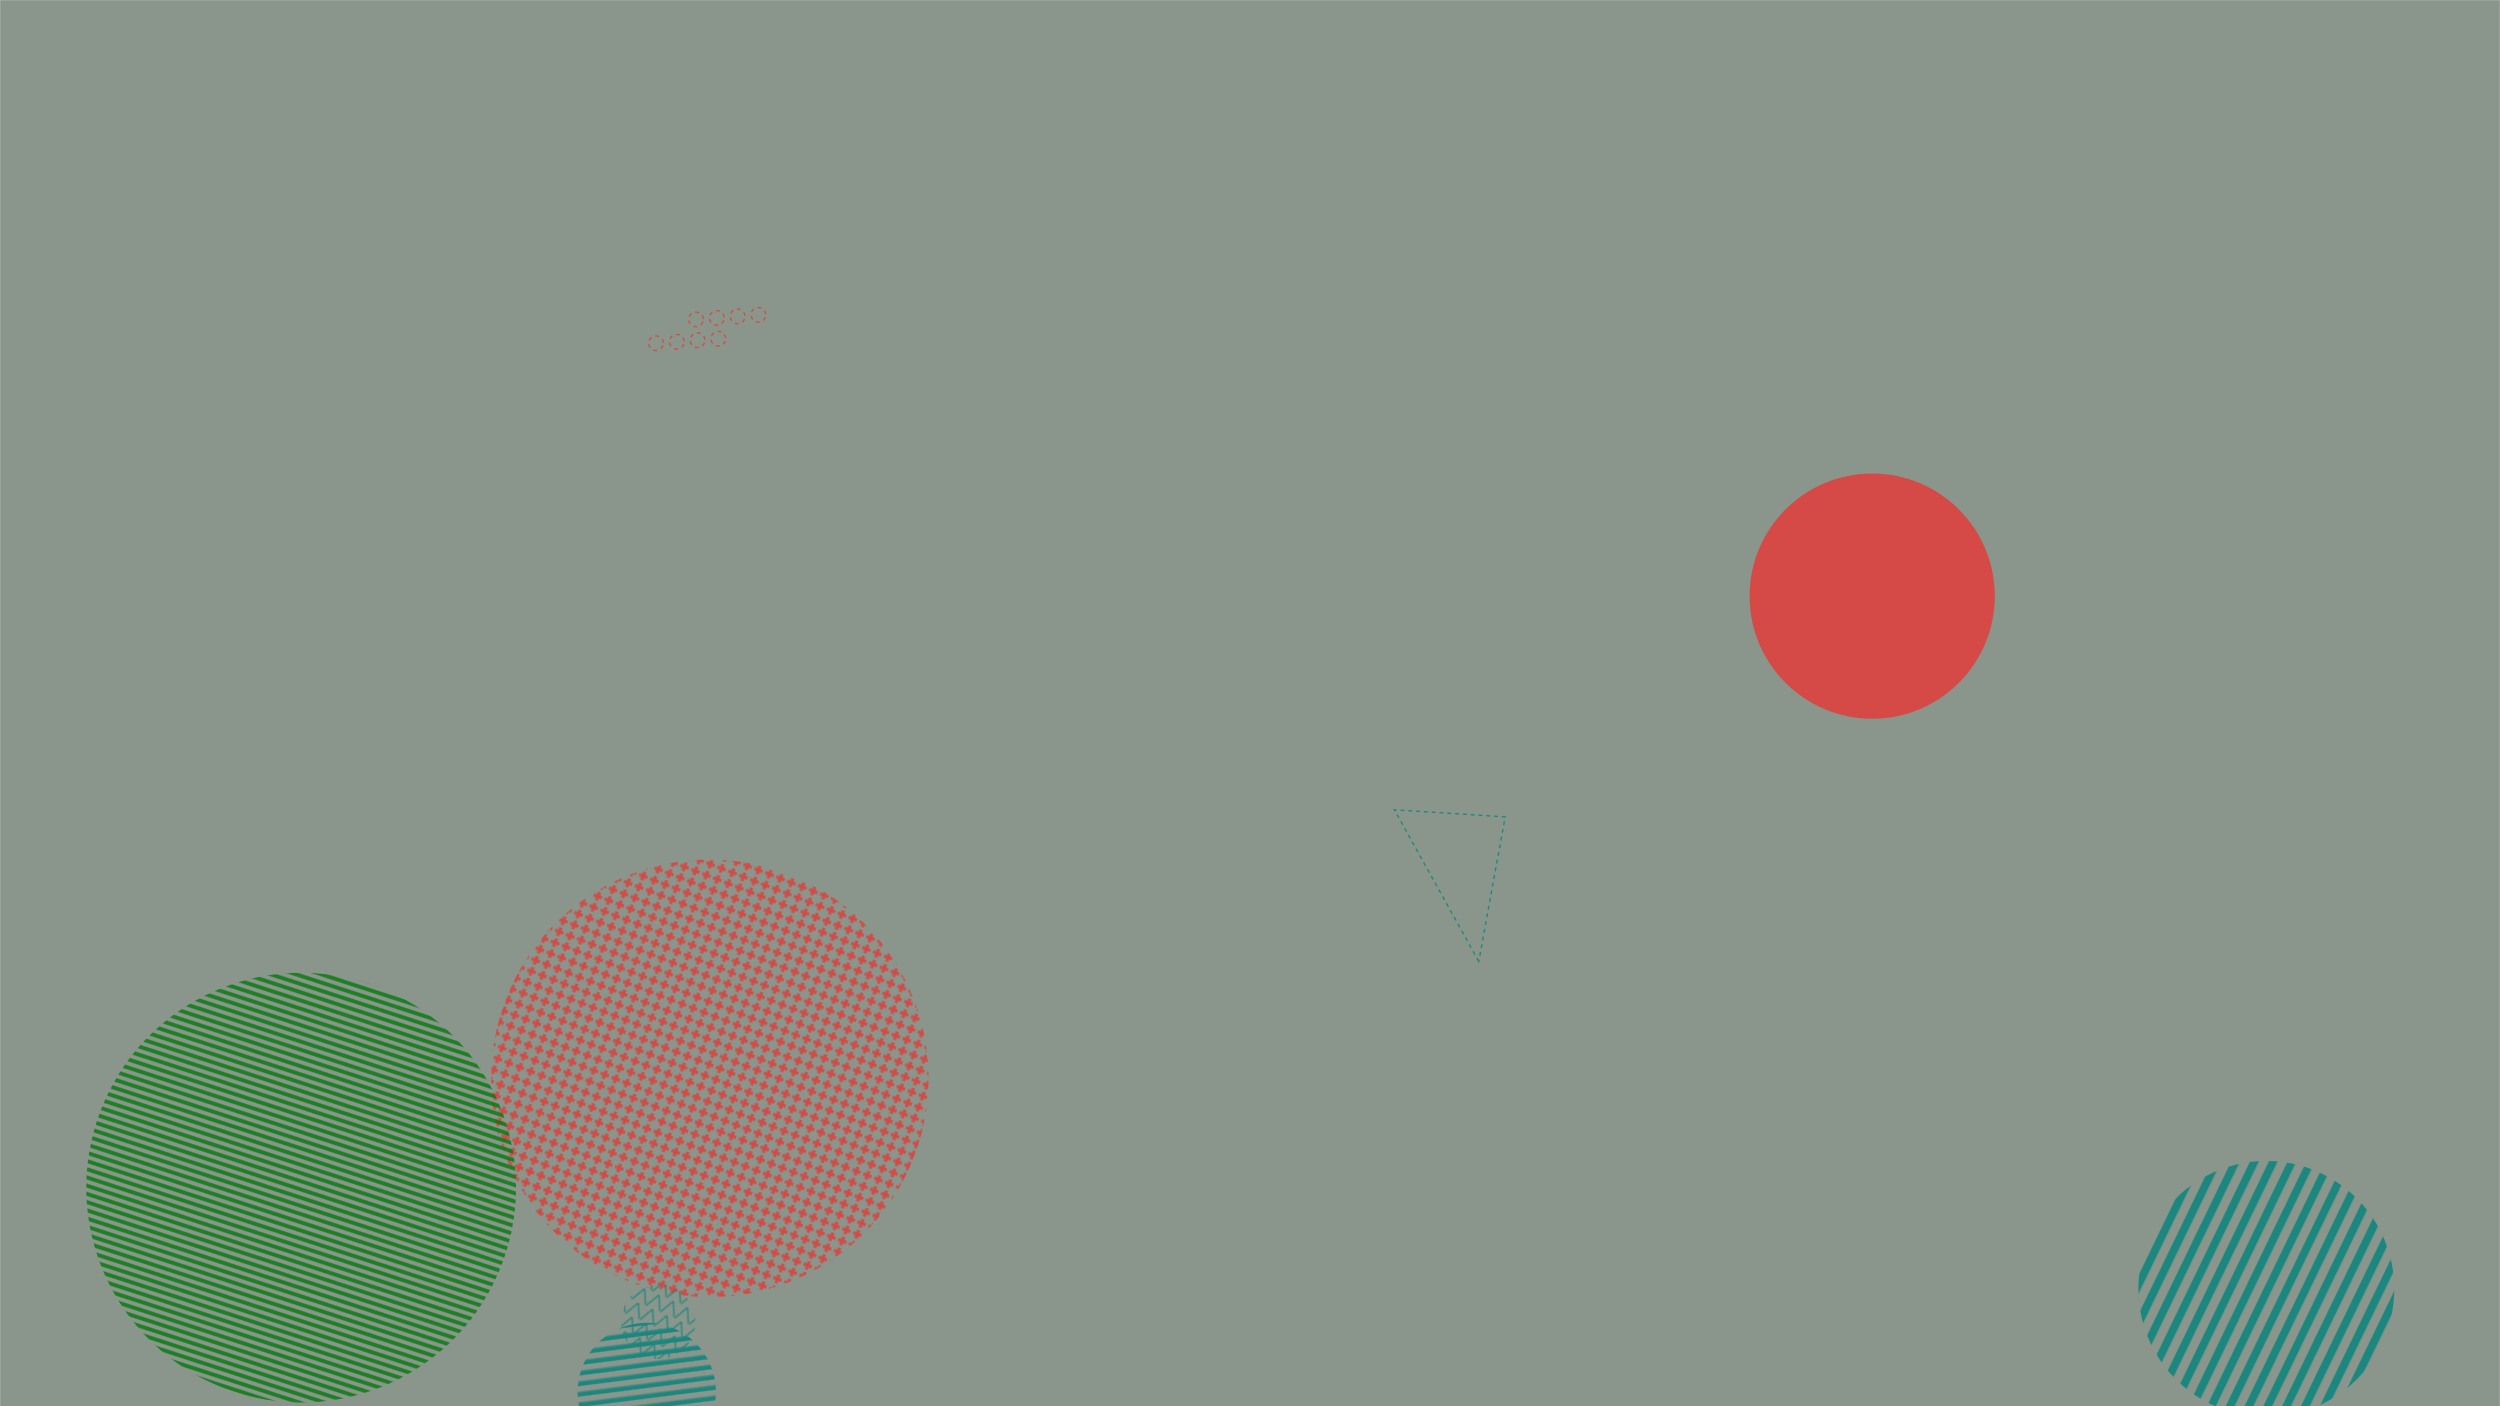 <svg xmlns="http://www.w3.org/2000/svg" version="1.1" xmlns:xlink="http://www.w3.org/1999/xlink" xmlns:svgjs="http://svgjs.com/svgjs" width="1920" height="1080" preserveAspectRatio="none" viewBox="0 0 1920 1080"><g mask="url(&quot;#SvgjsMask15740&quot;)" fill="none"><rect width="1920" height="1080" x="0" y="0" fill="rgba(138, 150, 139, 1)"></rect><path d="M1135.69 738.32 L1070.85 621.91L1156.01 627.375z" stroke="rgba(27, 135, 127, 1)" stroke-width="1.02" stroke-dasharray="3, 3"></path><rect width="671.84" height="671.84" clip-path="url(&quot;#SvgjsClipPath15741&quot;)" x="209.22" y="492.2" fill="url(#SvgjsPattern15742)" transform="rotate(110.98, 545.14, 828.12)"></rect><rect width="212.4" height="212.4" clip-path="url(&quot;#SvgjsClipPath15743&quot;)" x="390.52" y="962.82" fill="url(#SvgjsPattern15744)" transform="rotate(172.76, 496.72, 1069.02)"></rect><rect width="660" height="660" clip-path="url(&quot;#SvgjsClipPath15745&quot;)" x="-98.71" y="582.12" fill="url(#SvgjsPattern15746)" transform="rotate(18, 231.29, 912.12)"></rect><path d="M557.27 259.69a5.6 5.6 0 1 0-11.17 0.82 5.6 5.6 0 1 0 11.17-0.82zM541.32 260.86a5.6 5.6 0 1 0-11.17 0.81 5.6 5.6 0 1 0 11.17-0.81zM525.36 262.02a5.6 5.6 0 1 0-11.17 0.82 5.6 5.6 0 1 0 11.17-0.82zM509.4 263.19a5.6 5.6 0 1 0-11.17 0.82 5.6 5.6 0 1 0 11.17-0.82zM588.02 241.4a5.6 5.6 0 1 0-11.17 0.82 5.6 5.6 0 1 0 11.17-0.82zM572.07 242.57a5.6 5.6 0 1 0-11.17 0.81 5.6 5.6 0 1 0 11.17-0.81zM556.11 243.73a5.6 5.6 0 1 0-11.17 0.82 5.6 5.6 0 1 0 11.17-0.82zM540.15 244.9a5.6 5.6 0 1 0-11.17 0.82 5.6 5.6 0 1 0 11.17-0.82z" stroke="rgba(231, 54, 53, 0.8)" stroke-width="1" stroke-dasharray="3, 3"></path><rect width="114.6" height="114.6" clip-path="url(&quot;#SvgjsClipPath15747&quot;)" x="448.25" y="957.83" fill="url(#SvgjsPattern15748)" transform="rotate(23.82, 505.55, 1015.13)"></rect><circle r="94.16" cx="1437.84" cy="457.83" fill="rgba(231, 54, 53, 0.8)"></circle><rect width="392.96" height="392.96" clip-path="url(&quot;#SvgjsClipPath15749&quot;)" x="1544.05" y="793.38" fill="url(#SvgjsPattern15750)" transform="rotate(295.81, 1740.53, 989.86)"></rect></g><defs><mask id="SvgjsMask15740"><rect width="1920" height="1080" fill="#ffffff"></rect></mask><pattern x="0" y="0" width="8.84" height="8.84" patternUnits="userSpaceOnUse" id="SvgjsPattern15742"><path d="M4.42 1L4.42 7.84M1 4.42L7.84 4.42" stroke="rgba(231, 54, 53, 0.8)" fill="none" stroke-width="2.38"></path></pattern><clipPath id="SvgjsClipPath15741"><circle r="167.96" cx="545.14" cy="828.12"></circle></clipPath><pattern x="0" y="0" width="212.4" height="7.08" patternUnits="userSpaceOnUse" id="SvgjsPattern15744"><rect width="212.4" height="3.54" x="0" y="0" fill="rgba(27, 135, 127, 1)"></rect><rect width="212.4" height="3.54" x="0" y="3.54" fill="rgba(0, 0, 0, 0)"></rect></pattern><clipPath id="SvgjsClipPath15743"><circle r="53.1" cx="496.72" cy="1069.02"></circle></clipPath><pattern x="0" y="0" width="660" height="6" patternUnits="userSpaceOnUse" id="SvgjsPattern15746"><rect width="660" height="3" x="0" y="0" fill="rgba(3, 123, 11, 0.8)"></rect><rect width="660" height="3" x="0" y="3" fill="rgba(0, 0, 0, 0)"></rect></pattern><clipPath id="SvgjsClipPath15745"><circle r="165" cx="231.29" cy="912.12"></circle></clipPath><pattern x="0" y="0" width="11.46" height="11.46" patternUnits="userSpaceOnUse" id="SvgjsPattern15748"><path d="M0 11.46L5.73 0L11.46 11.46" stroke="rgba(27, 135, 127, 1)" fill="none"></path></pattern><clipPath id="SvgjsClipPath15747"><circle r="28.65" cx="505.55" cy="1015.13"></circle></clipPath><pattern x="0" y="0" width="392.96" height="12.28" patternUnits="userSpaceOnUse" id="SvgjsPattern15750"><rect width="392.96" height="6.14" x="0" y="0" fill="rgba(27, 135, 127, 1)"></rect><rect width="392.96" height="6.14" x="0" y="6.14" fill="rgba(0, 0, 0, 0)"></rect></pattern><clipPath id="SvgjsClipPath15749"><circle r="98.24" cx="1740.53" cy="989.86"></circle></clipPath></defs></svg>